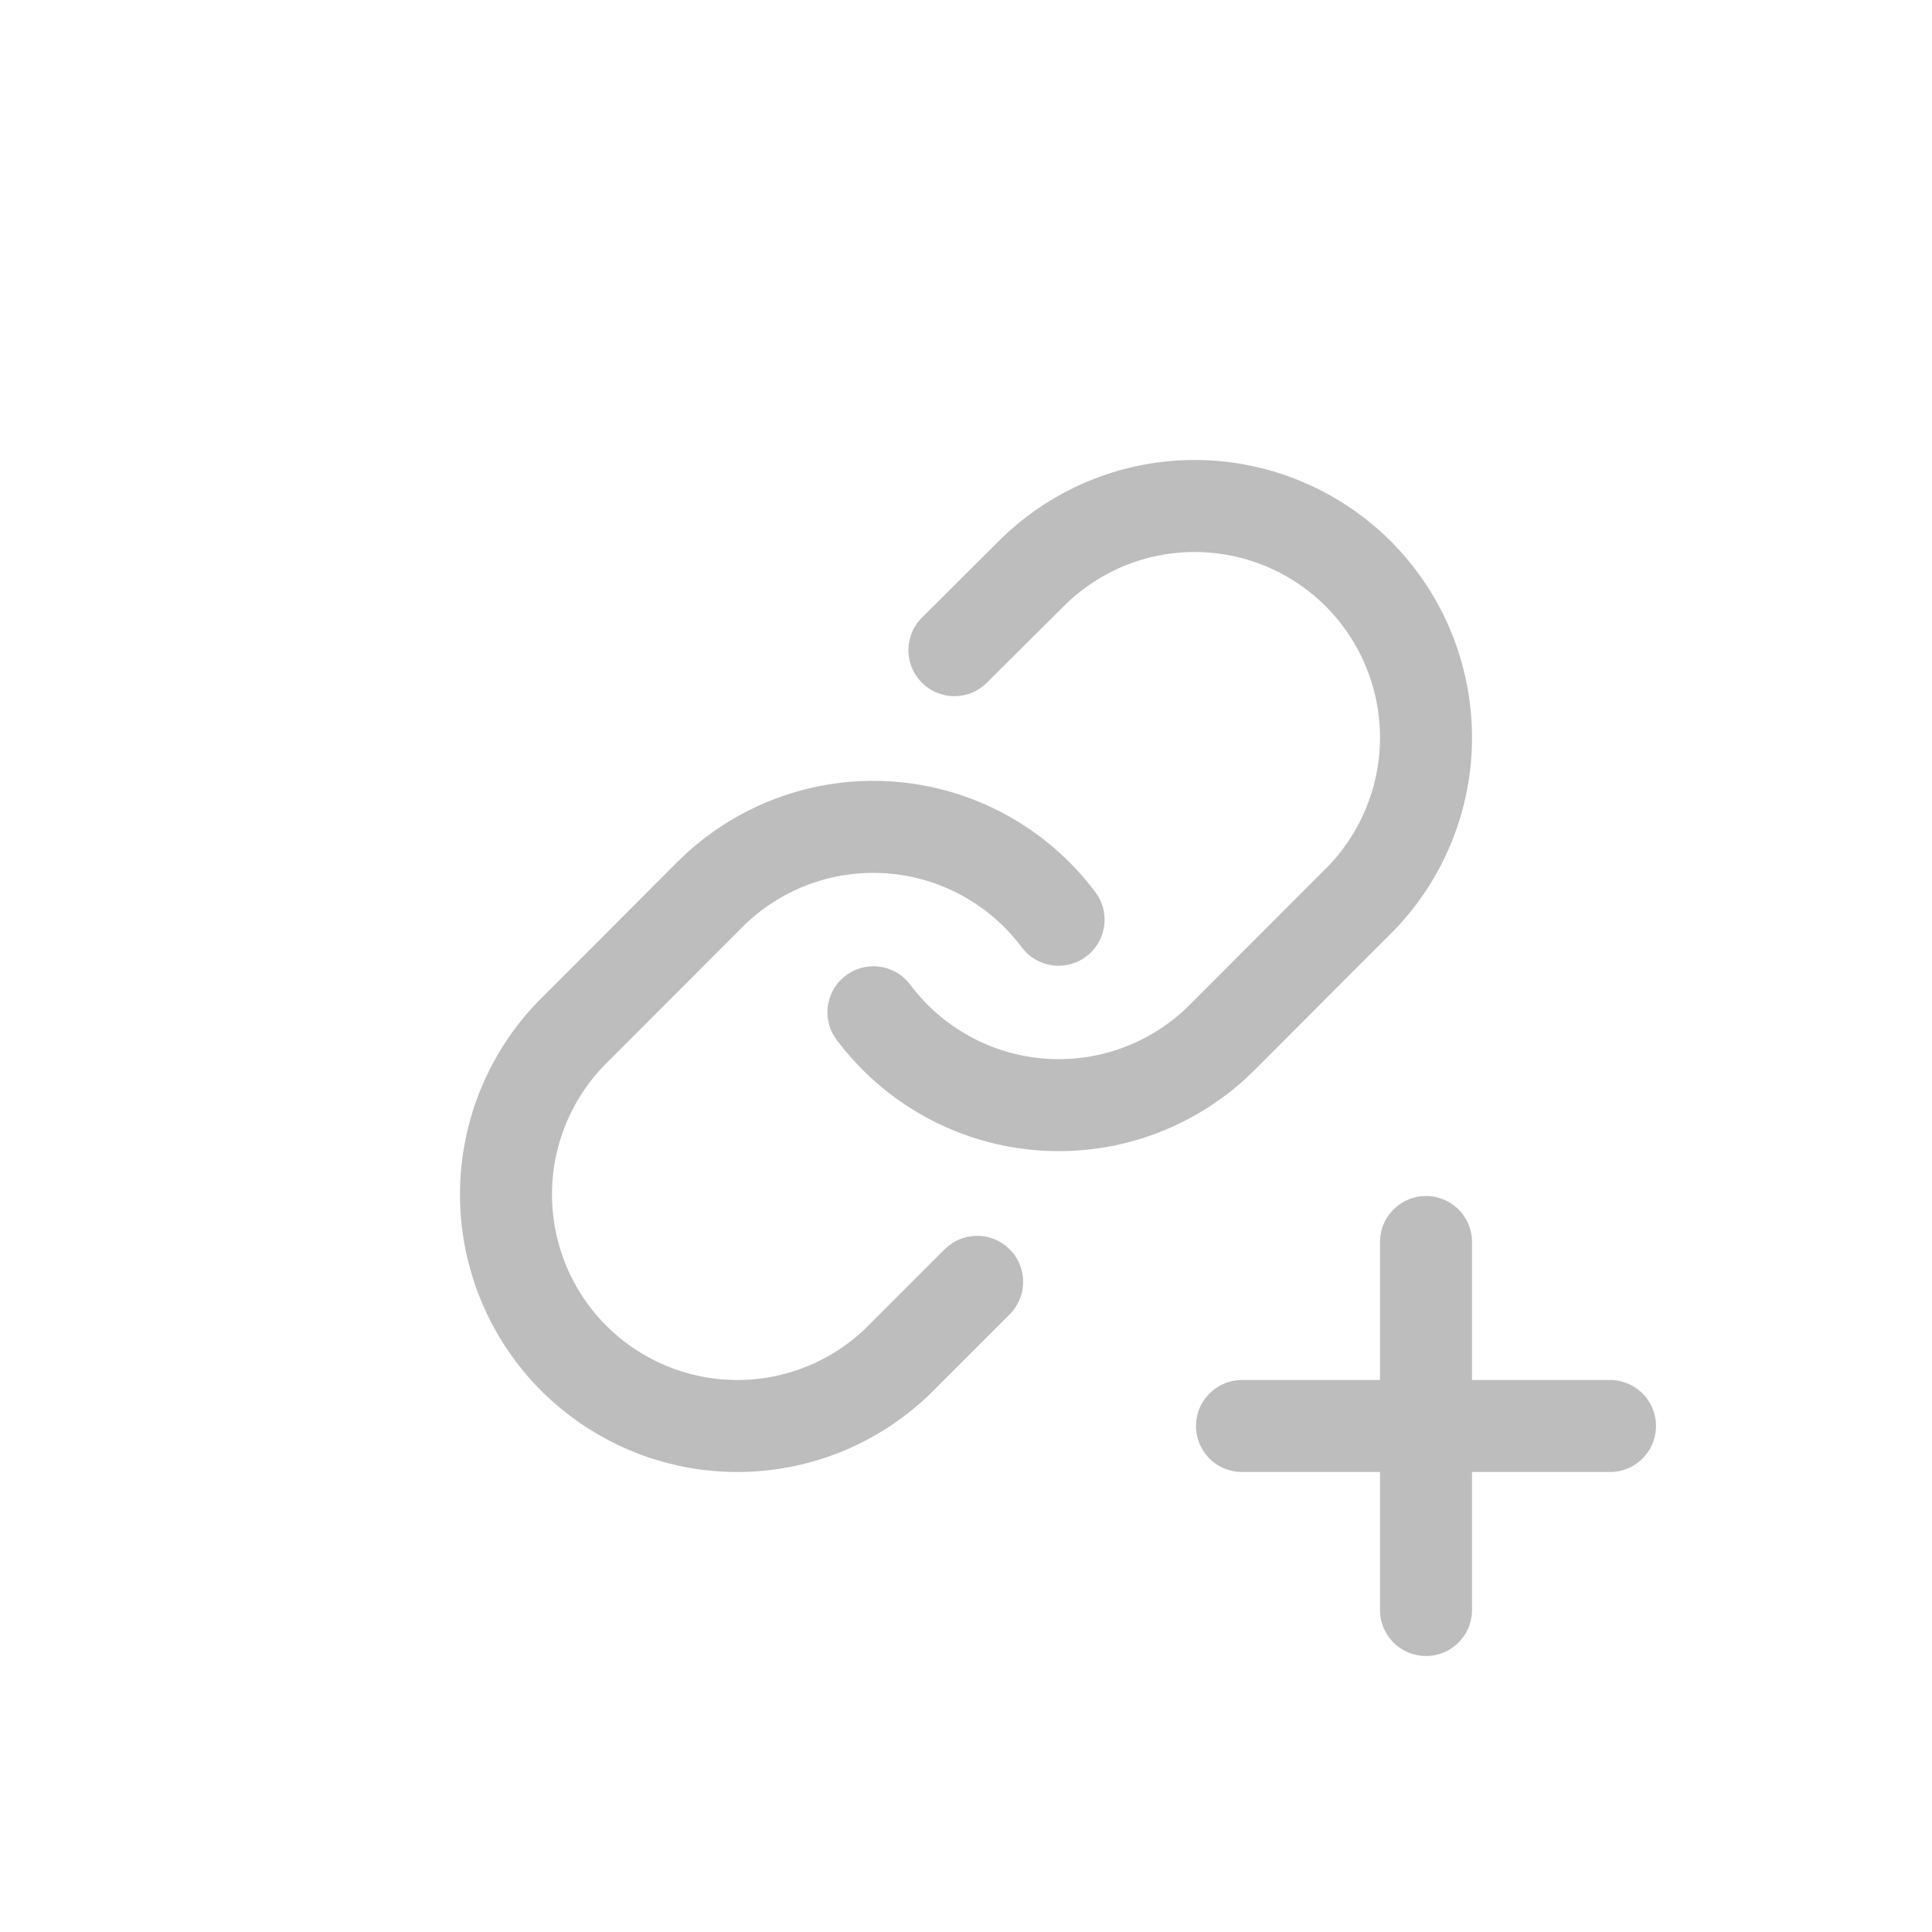 <svg width="21" height="21" viewBox="0 0 21 21" fill="none" xmlns="http://www.w3.org/2000/svg">
<path d="M11.506 9.997C11.29 9.708 11.014 9.469 10.698 9.296C10.382 9.123 10.032 9.02 9.672 8.994C9.312 8.968 8.951 9.02 8.614 9.146C8.276 9.272 7.969 9.47 7.714 9.725L6.206 11.235C5.748 11.71 5.494 12.345 5.5 13.005C5.506 13.665 5.77 14.296 6.236 14.763C6.703 15.229 7.333 15.494 7.992 15.5C8.652 15.506 9.287 15.252 9.761 14.793L10.621 13.933M9.494 11.003C9.71 11.292 9.986 11.531 10.302 11.704C10.618 11.877 10.968 11.98 11.328 12.006C11.688 12.032 12.049 11.98 12.386 11.854C12.724 11.728 13.031 11.53 13.286 11.275L14.794 9.765C15.252 9.29 15.506 8.655 15.5 7.995C15.494 7.335 15.23 6.704 14.764 6.237C14.297 5.771 13.667 5.506 13.008 5.5C12.348 5.494 11.713 5.748 11.239 6.206L10.374 7.067M13.5 15.5H17.5M15.5 13.5V17.5" stroke="#BDBDBD" stroke-linecap="round" stroke-linejoin="round"/>
</svg>
